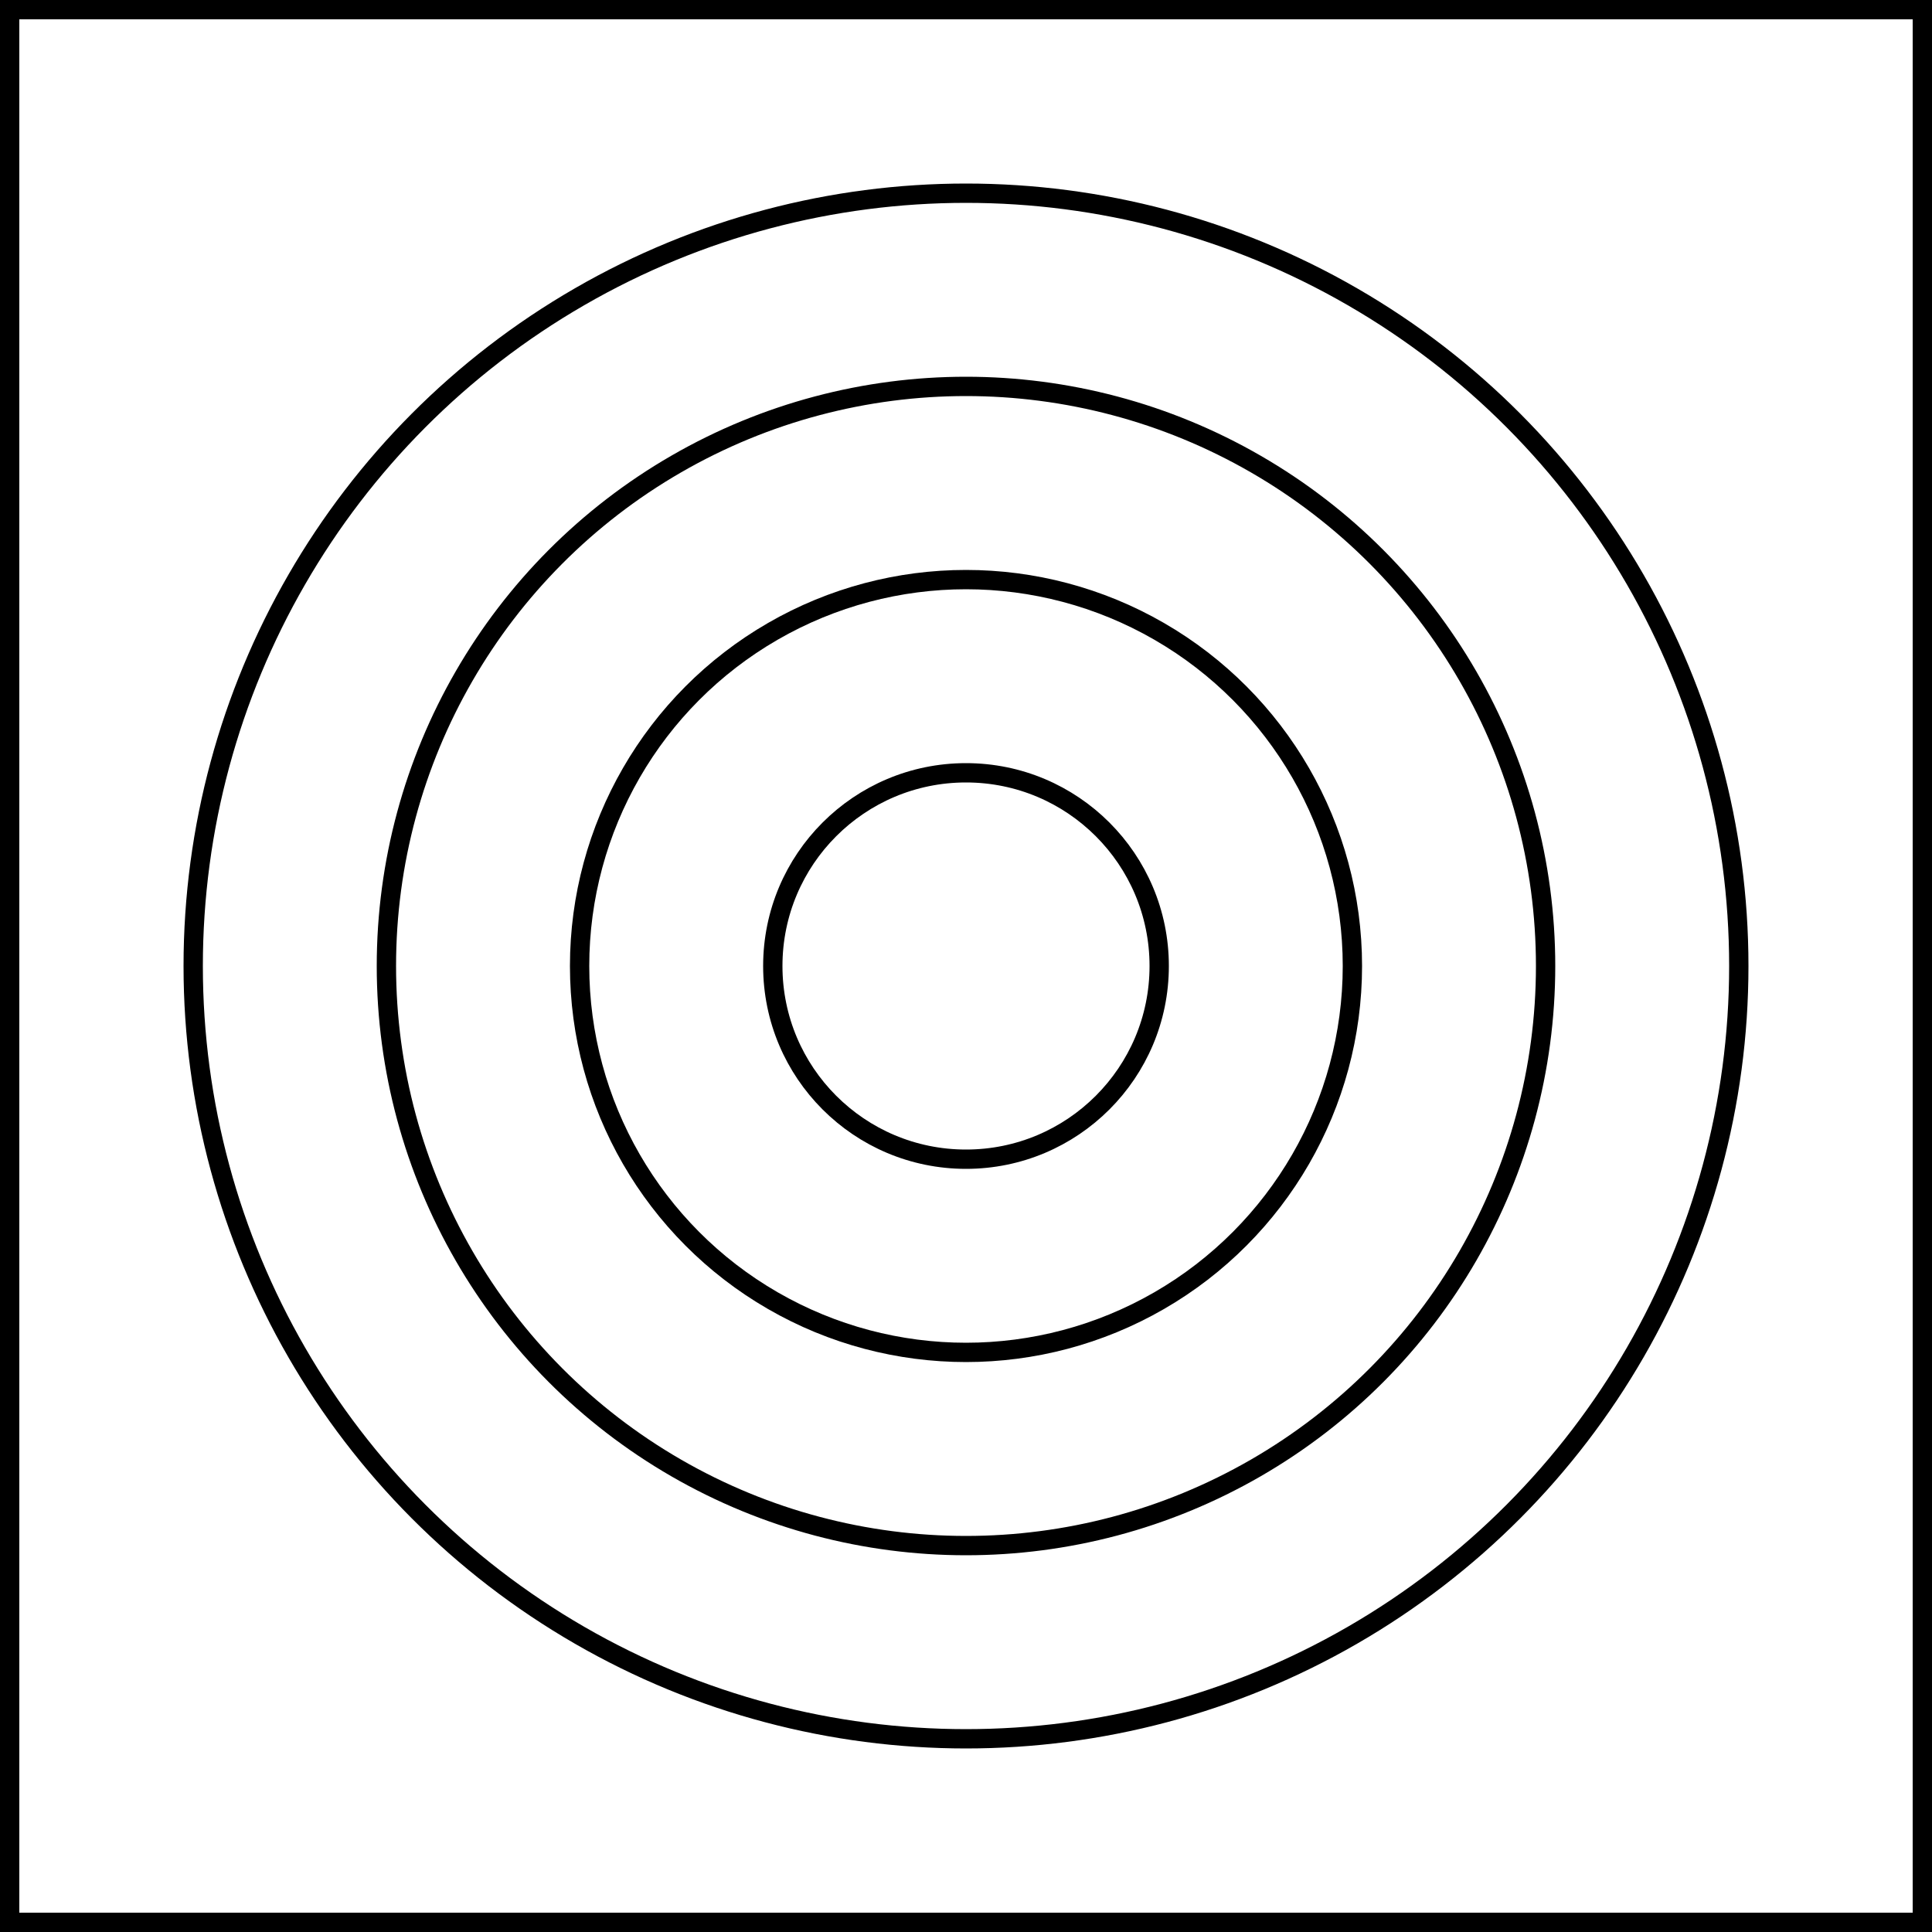 <svg
    xmlns="http://www.w3.org/2000/svg"
    viewBox="0 0 100 100">
    <defs/>
    <g fill="none" fill-rule="evenodd" stroke="#000">
    <circle cx="50" cy="50" r="40"/>
    <circle cx="50" cy="50" r="30"/>
    <circle cx="50" cy="50" r="20"/>
    <circle cx="50" cy="50" r="10"/>
    <path d="M.5.5h99v99H.5z"/>
    </g>
</svg>